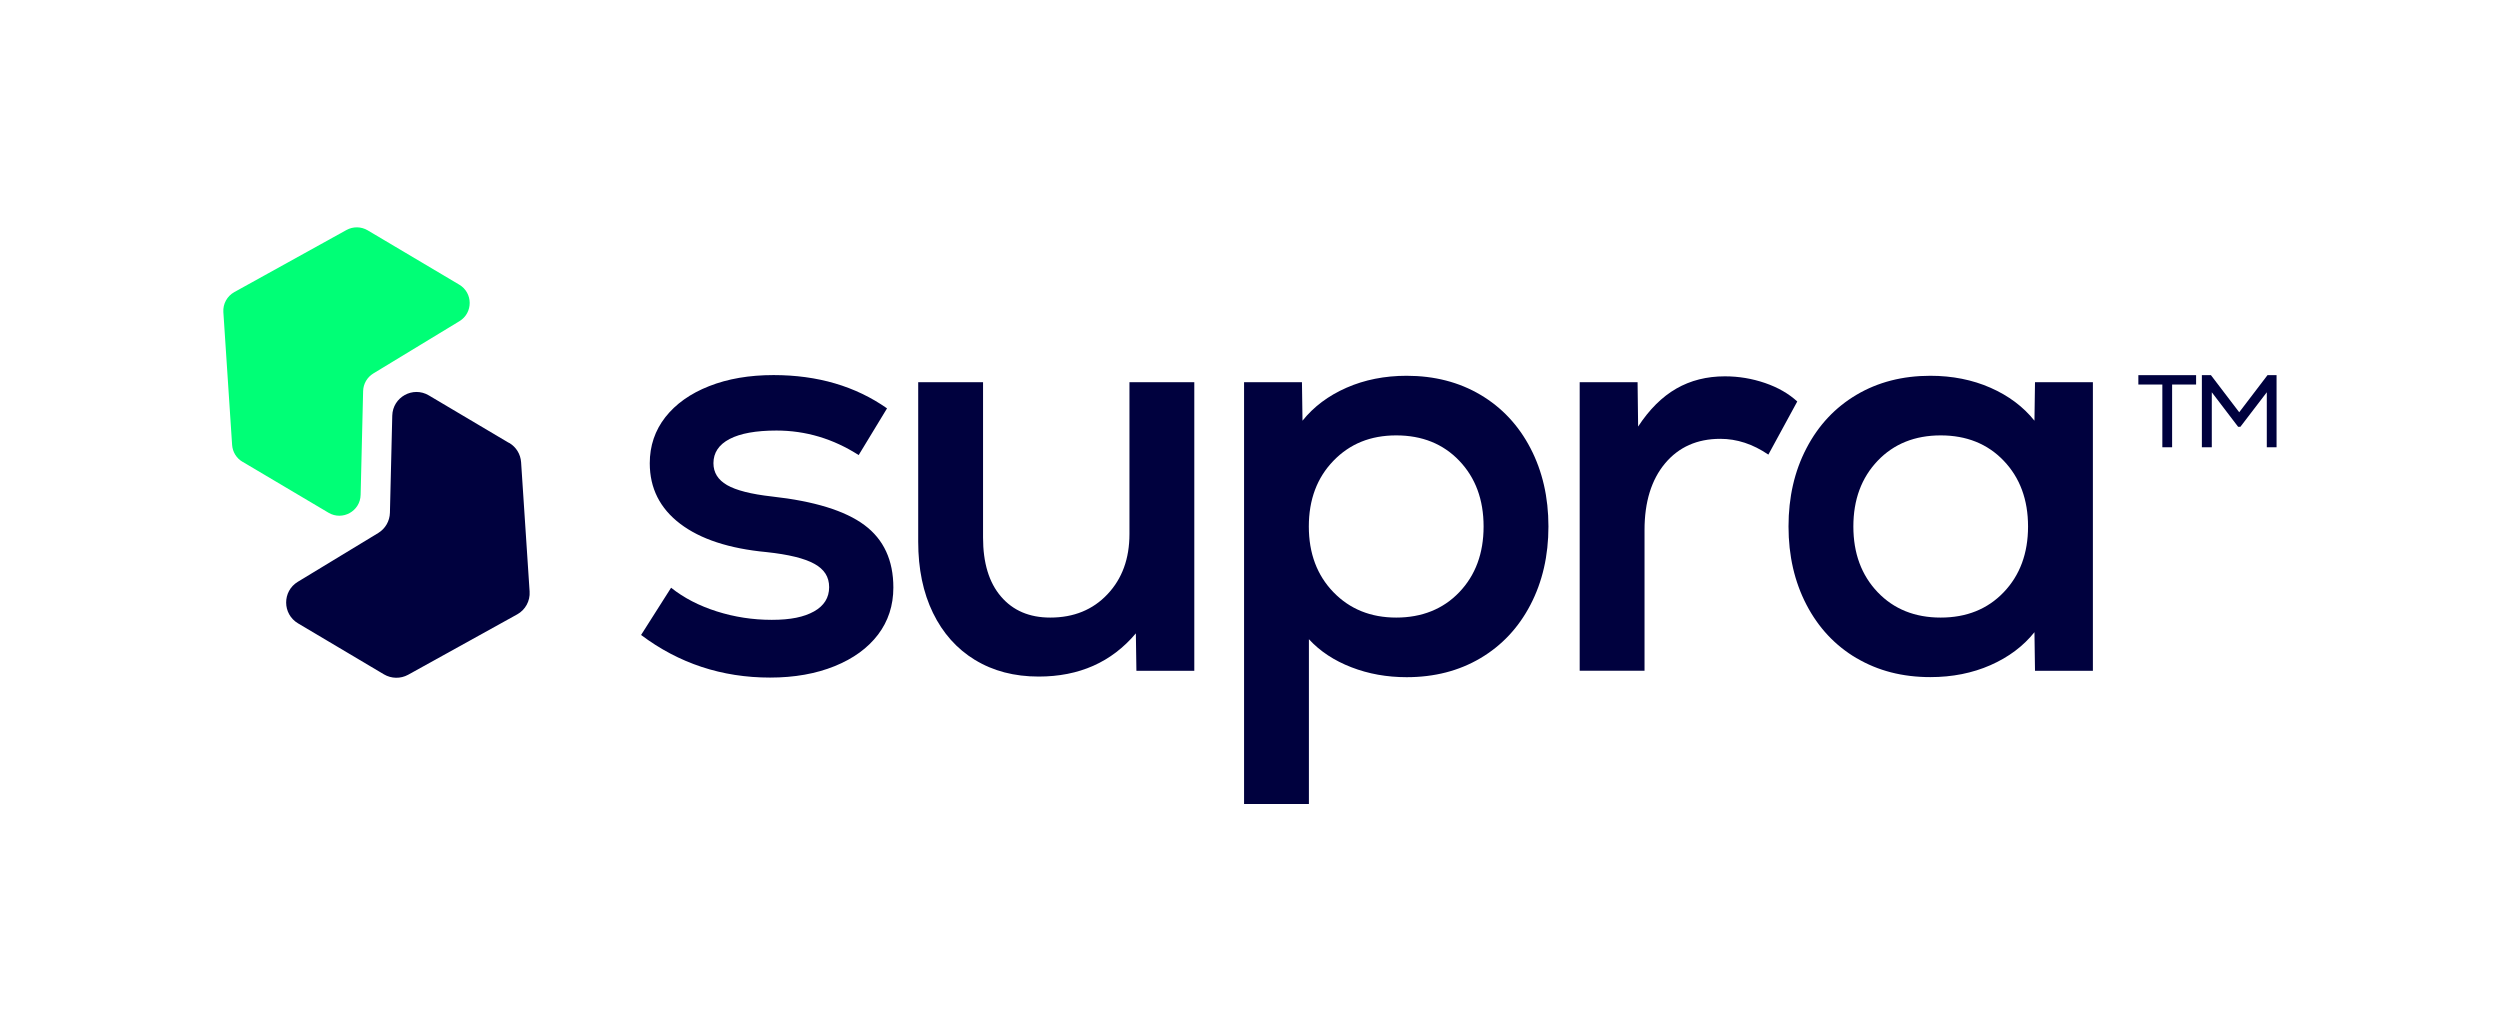 <svg xmlns="http://www.w3.org/2000/svg" id="Capa_1" viewBox="0 0 320 132"><defs><style>.cls-1{fill:#00ff76;}.cls-2{fill:#00013e;}</style></defs><path class="cls-2" d="m82.05,81.29l3.85-6.06c1.63,1.3,3.58,2.31,5.85,3.03,2.27.72,4.62,1.08,7.04,1.08s4.12-.36,5.41-1.08c1.28-.72,1.93-1.76,1.93-3.1s-.63-2.29-1.89-2.99c-1.26-.7-3.3-1.2-6.11-1.5-4.79-.45-8.48-1.66-11.07-3.63-2.59-1.97-3.89-4.55-3.89-7.74,0-2.24.67-4.21,2-5.91,1.33-1.69,3.2-3.02,5.59-3.96,2.4-.95,5.15-1.42,8.26-1.42,5.63,0,10.47,1.42,14.52,4.26l-3.63,5.98c-3.26-2.09-6.77-3.14-10.52-3.14-2.62,0-4.62.36-6,1.08-1.38.72-2.07,1.76-2.07,3.1,0,1.2.58,2.13,1.74,2.8,1.16.67,3.07,1.16,5.74,1.46,5.43.6,9.38,1.82,11.85,3.66,2.47,1.84,3.7,4.51,3.7,8,0,2.29-.66,4.3-1.96,6.02-1.31,1.72-3.16,3.07-5.56,4.04-2.4.97-5.15,1.46-8.26,1.46-6.17,0-11.68-1.82-16.52-5.46Z"></path><path class="cls-2" d="m124.79,84.47c-2.32-1.42-4.11-3.43-5.37-6.02-1.26-2.59-1.89-5.63-1.89-9.12v-20.41h8.3v19.89c0,3.24.76,5.76,2.3,7.55,1.53,1.79,3.63,2.69,6.3,2.69,3.01,0,5.46-1,7.33-2.99,1.88-1.99,2.81-4.56,2.81-7.7v-19.44h8.3v36.94h-7.41l-.07-4.79c-3.11,3.69-7.26,5.53-12.44,5.53-3.11,0-5.83-.71-8.15-2.13Z"></path><path class="cls-2" d="m159.24,48.92h7.41l.07,4.93c1.43-1.79,3.31-3.2,5.63-4.22,2.32-1.02,4.89-1.53,7.7-1.53,3.55,0,6.7.81,9.44,2.43,2.74,1.62,4.88,3.9,6.41,6.84,1.53,2.94,2.3,6.28,2.3,10.02s-.77,7.08-2.3,10.02c-1.53,2.94-3.67,5.22-6.41,6.84-2.74,1.62-5.89,2.43-9.44,2.43-2.52,0-4.88-.42-7.07-1.27-2.2-.85-4.01-2.04-5.44-3.59v21.09h-8.3v-53.99Zm11.44,26.88c2.1,2.17,4.78,3.25,8.04,3.25s6-1.08,8.07-3.25c2.07-2.17,3.11-4.97,3.11-8.41s-1.04-6.24-3.11-8.41c-2.07-2.17-4.77-3.25-8.07-3.25s-5.94,1.08-8.04,3.25c-2.1,2.17-3.15,4.97-3.15,8.41s1.05,6.24,3.15,8.41Z"></path><path class="cls-2" d="m202.2,48.92h7.41l.07,5.68c1.43-2.19,3.06-3.81,4.89-4.86,1.83-1.05,3.9-1.57,6.22-1.57,1.78,0,3.49.29,5.15.86,1.65.57,3.02,1.36,4.11,2.36l-3.7,6.8c-1.98-1.35-4.03-2.02-6.15-2.02-2.96,0-5.32,1.05-7.07,3.14-1.75,2.09-2.63,4.94-2.63,8.52v18.02h-8.3v-36.94Z"></path><path class="cls-2" d="m237.64,84.25c-2.74-1.62-4.88-3.9-6.41-6.84-1.53-2.94-2.3-6.28-2.3-10.02s.76-7.08,2.3-10.02c1.53-2.94,3.67-5.22,6.41-6.84,2.74-1.62,5.89-2.43,9.44-2.43,2.81,0,5.38.51,7.7,1.53,2.32,1.02,4.2,2.43,5.63,4.22l.07-4.93h7.41v36.94h-7.41l-.07-4.94c-1.43,1.79-3.31,3.2-5.63,4.22-2.32,1.02-4.89,1.53-7.7,1.53-3.56,0-6.7-.81-9.44-2.43Zm2.7-8.45c2.07,2.17,4.77,3.25,8.07,3.25s6-1.08,8.07-3.25c2.07-2.17,3.11-4.97,3.11-8.41s-1.04-6.24-3.11-8.41c-2.07-2.17-4.77-3.25-8.07-3.25s-6,1.08-8.07,3.25c-2.07,2.17-3.11,4.97-3.11,8.41s1.04,6.24,3.11,8.41Z"></path><path class="cls-2" d="m273.71,48.02h7.39v1.2h-3.07v8.03h-1.25v-8.03h-3.07v-1.2Z"></path><path class="cls-2" d="m281.84,48.02h1.16l3.62,4.75,3.62-4.75h1.16v9.23h-1.25v-7.04l-3.38,4.42h-.29l-3.37-4.42v7.04h-1.27v-9.23Z"></path><path class="cls-1" d="m31.05,59.11l11,6.52c1.79,1.06,4.06-.2,4.11-2.28l.32-13.29c.02-.93.52-1.78,1.31-2.26l11.02-6.69c1.76-1.07,1.74-3.62-.02-4.67l-11.73-6.96c-.83-.49-1.86-.51-2.71-.04l-14.36,7.95c-.92.51-1.47,1.51-1.4,2.56l1.12,17c.06.9.56,1.71,1.33,2.16Z"></path><path class="cls-2" d="m65.16,56.7l-10.27-6.09c-2.04-1.21-4.62.22-4.68,2.59l-.3,12.44c-.03,1.06-.59,2.03-1.49,2.58l-10.3,6.25c-2,1.21-1.99,4.12.03,5.32l11,6.53c.95.56,2.12.58,3.09.05l13.96-7.73c1.05-.58,1.67-1.72,1.59-2.92l-1.09-16.56c-.07-1.02-.63-1.94-1.51-2.46Z"></path></svg>